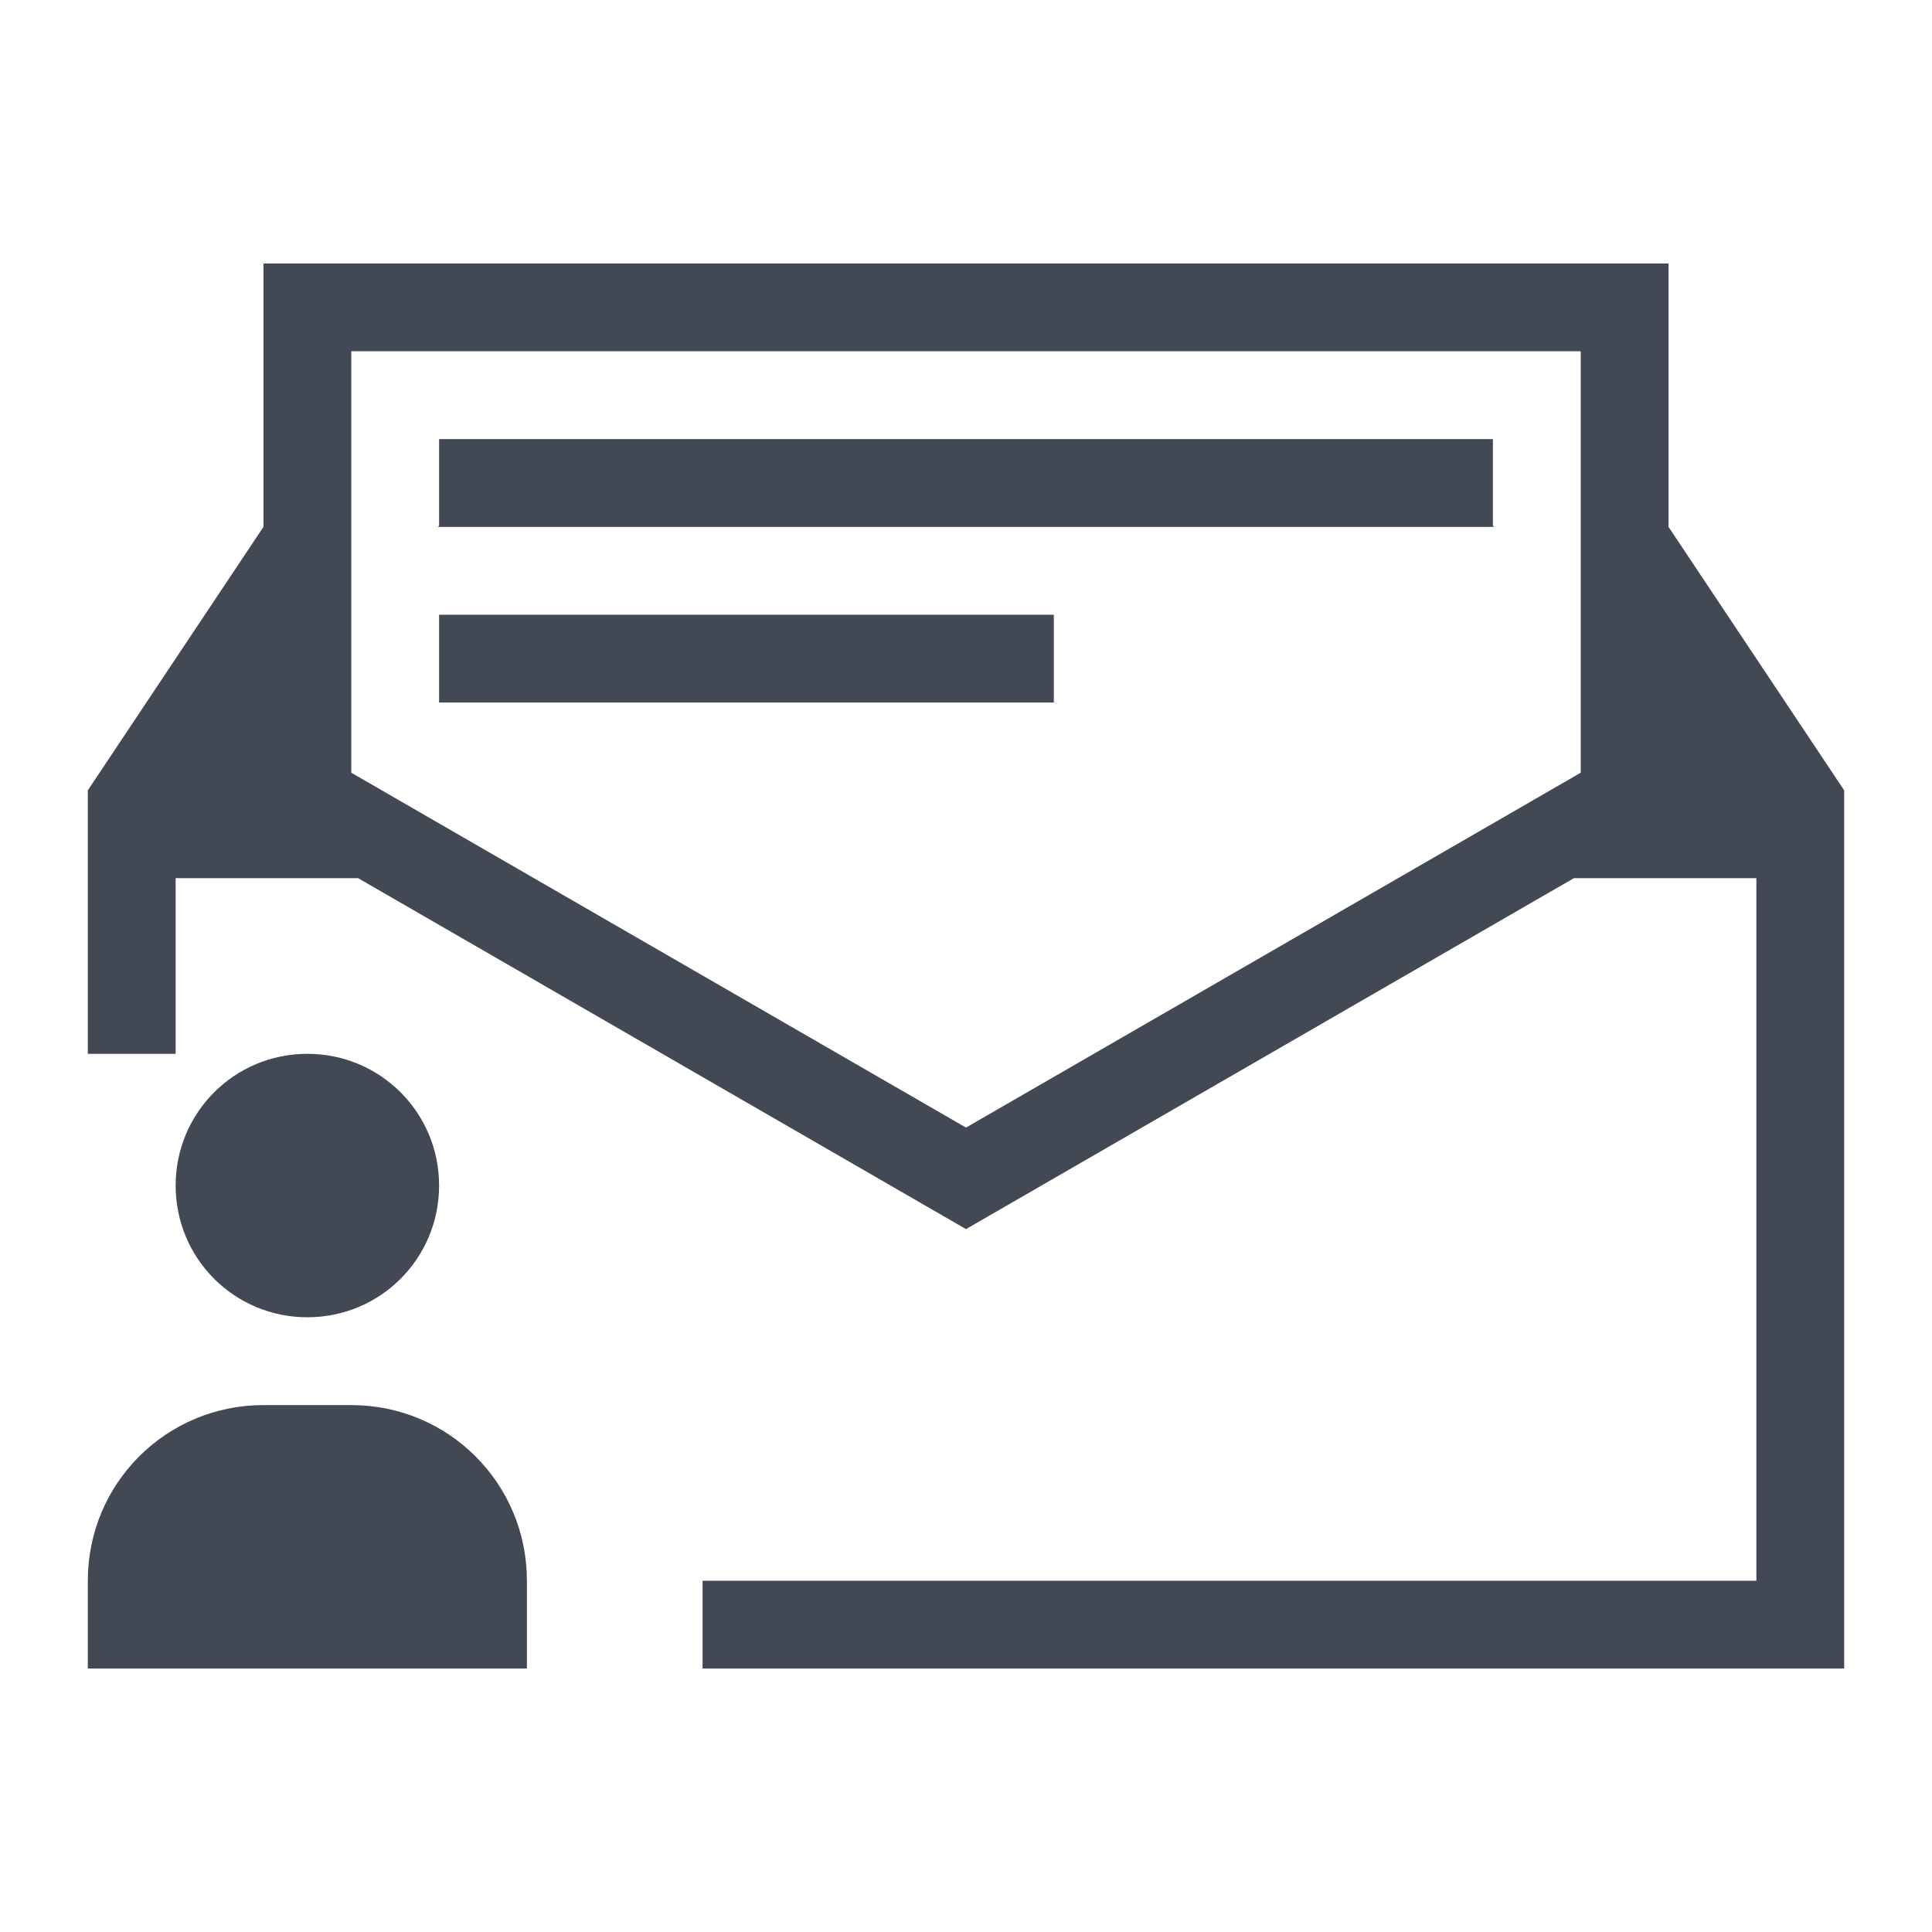 <svg xmlns="http://www.w3.org/2000/svg" xmlns:svg="http://www.w3.org/2000/svg" id="svg3869" width="22" height="22" version="1.1"><g id="layer1" transform="translate(-326,-534.362)"><path id="rect4156" fill="#424854" fill-opacity="1" stroke="none" stroke-dasharray="none" stroke-miterlimit="4" stroke-opacity=".55" stroke-width="2.8" d="m 329.5,546.362 c 0.831,0 1.5,0.669 1.5,1.5 0,0.831 -0.669,1.5 -1.5,1.5 -0.831,0 -1.5,-0.669 -1.5,-1.5 0,-0.831 0.669,-1.5 1.5,-1.5 z m 0.5,4 c 1.108,0 2,0.892 2,2 l 0,1 -5,0 0,-1 c 0,-1.108 0.892,-2 2,-2 l 1,0 z" opacity="1"/><path id="rect4144-1" fill="#424854" fill-opacity="1" stroke="none" stroke-dasharray="none" stroke-miterlimit="4" stroke-opacity=".55" stroke-width="2.8" d="m 345,537.362 0,1 0,1 0,1 2,3 0,1 0,1.4 0,0.6 0,6 0,0.414 0,0.586 -1,0 -6,0 -6,0 0,-1 12,0 0,-0.586 0,-1.414 0,-4 0,-1 0,-0.6 0,-0.4 -0.4,0 -0.6,0 -1.078,0 -6.922,3.996 -6.922,-3.996 -0.078,0 -1,0 -1,0 0,0.4 0,0.6 0,1 -1,0 0,-0.6 0,-1.414 0,-0.986 2,-3 0,-3 15,0 1,0 z m -1,1 -14,0 0,1 0,3.799 7,4.041 7,-4.041 0,-3.799 z m -13,1 0,0.986 -0.014,0.014 0.014,0 12,0 0.014,0 -0.014,-0.014 0,-0.986 z m 0,2 0,1 7,0 0,-1 z" opacity="1"/></g></svg>